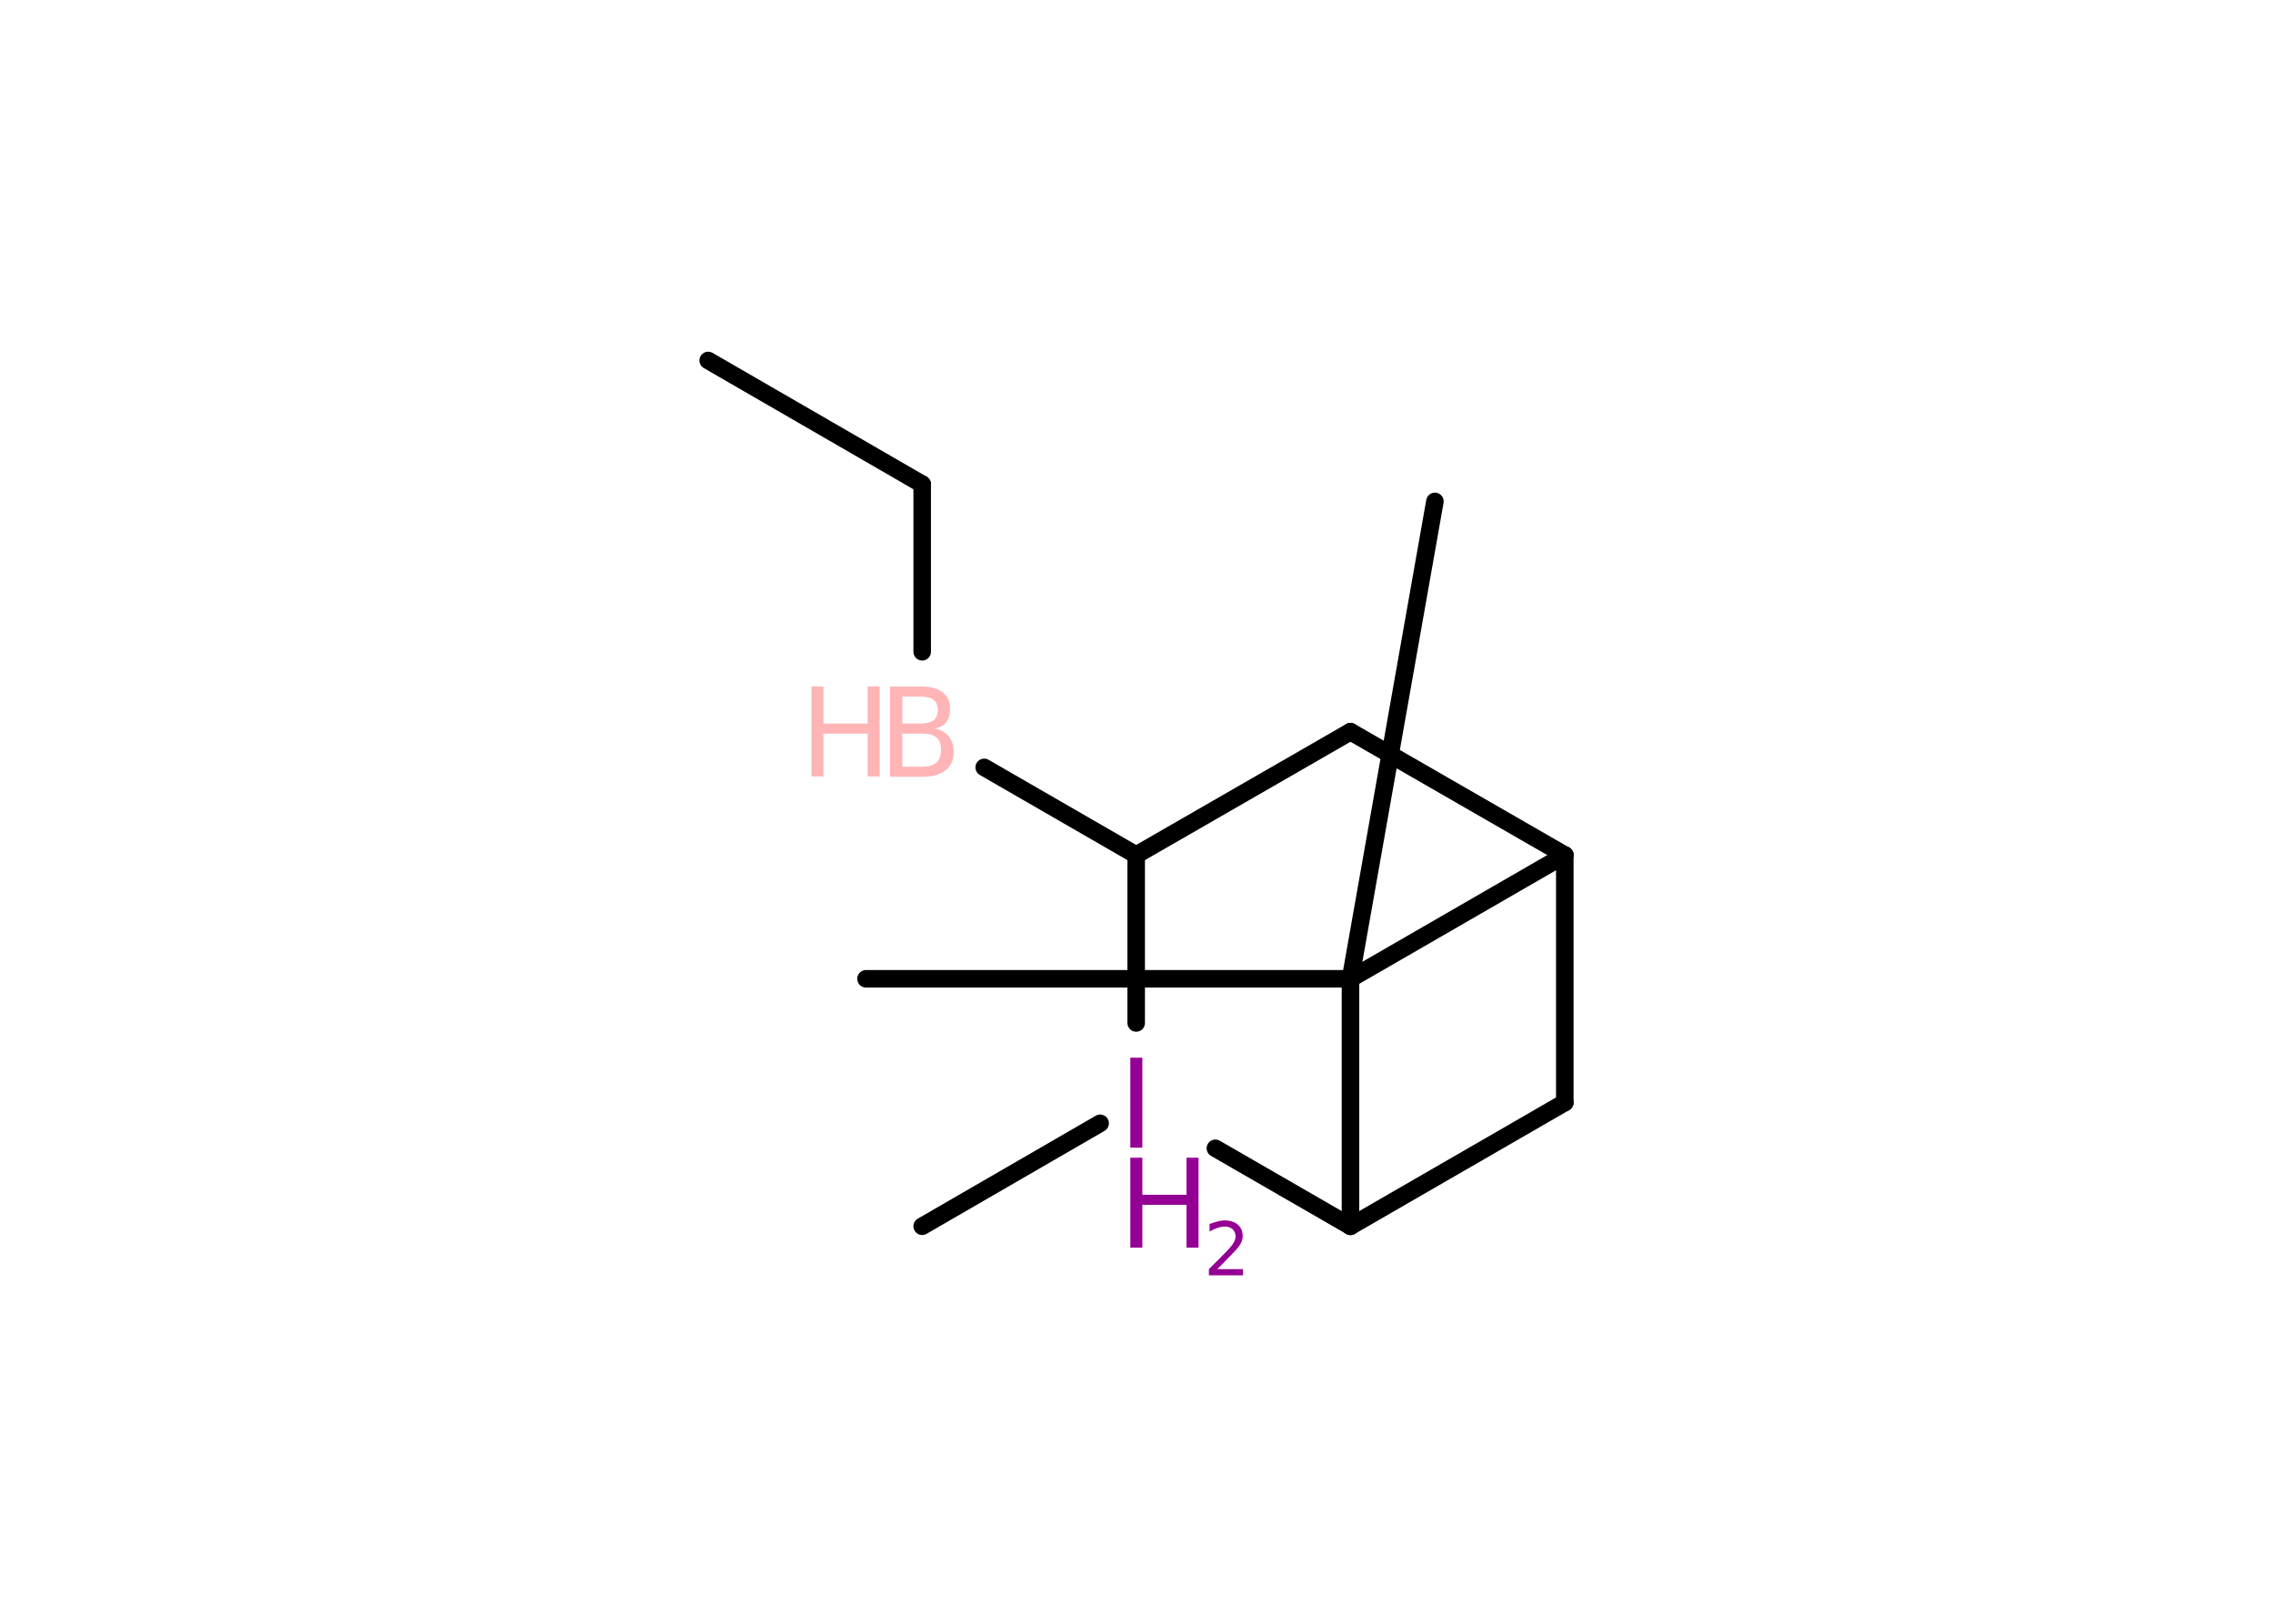 <?xml version='1.0' encoding='UTF-8'?>
<!DOCTYPE svg PUBLIC "-//W3C//DTD SVG 1.1//EN" "http://www.w3.org/Graphics/SVG/1.1/DTD/svg11.dtd">
<svg version='1.2' xmlns='http://www.w3.org/2000/svg' xmlns:xlink='http://www.w3.org/1999/xlink' width='70.0mm' height='50.0mm' viewBox='0 0 70.0 50.0'>
  <desc>Generated by the Chemistry Development Kit (http://github.com/cdk)</desc>
  <g stroke-linecap='round' stroke-linejoin='round' stroke='#000000' stroke-width='.54' fill='#940094'>
    <rect x='.0' y='.0' width='70.0' height='50.0' fill='#FFFFFF' stroke='none'/>
    <g id='mol1' class='mol'>
      <line id='mol1bnd1' class='bond' x1='21.81' y1='11.1' x2='28.4' y2='14.91'/>
      <line id='mol1bnd2' class='bond' x1='28.4' y1='14.91' x2='28.4' y2='20.07'/>
      <line id='mol1bnd3' class='bond' x1='30.31' y1='23.63' x2='34.99' y2='26.33'/>
      <line id='mol1bnd4' class='bond' x1='34.99' y1='26.33' x2='41.59' y2='22.53'/>
      <line id='mol1bnd5' class='bond' x1='41.59' y1='22.53' x2='48.19' y2='26.33'/>
      <line id='mol1bnd6' class='bond' x1='48.19' y1='26.33' x2='48.19' y2='33.95'/>
      <line id='mol1bnd7' class='bond' x1='48.19' y1='33.95' x2='41.59' y2='37.76'/>
      <line id='mol1bnd8' class='bond' x1='41.59' y1='37.76' x2='37.43' y2='35.36'/>
      <line id='mol1bnd9' class='bond' x1='34.99' y1='26.33' x2='34.99' y2='31.5'/>
      <line id='mol1bnd10' class='bond' x1='33.88' y1='34.59' x2='28.4' y2='37.76'/>
      <line id='mol1bnd11' class='bond' x1='41.59' y1='37.76' x2='41.59' y2='30.14'/>
      <line id='mol1bnd12' class='bond' x1='48.19' y1='26.33' x2='41.59' y2='30.14'/>
      <line id='mol1bnd13' class='bond' x1='41.59' y1='30.14' x2='44.19' y2='15.44'/>
      <line id='mol1bnd14' class='bond' x1='41.59' y1='30.14' x2='26.67' y2='30.14'/>
      <g id='mol1atm3' class='atom'>
        <path d='M27.79 22.59v1.02h.6q.31 .0 .45 -.13q.14 -.13 .14 -.39q.0 -.26 -.14 -.38q-.14 -.12 -.45 -.12h-.6zM27.79 21.45v.83h.55q.27 .0 .41 -.1q.13 -.1 .13 -.32q.0 -.21 -.13 -.31q-.13 -.1 -.41 -.1h-.55zM27.42 21.14h.95q.43 .0 .66 .18q.23 .18 .23 .51q.0 .26 -.12 .41q-.12 .15 -.35 .19q.28 .06 .43 .25q.15 .19 .15 .47q.0 .37 -.25 .57q-.25 .2 -.72 .2h-.99v-2.77z' stroke='none' fill='#FFB5B5'/>
        <path d='M24.99 21.14h.37v1.14h1.36v-1.14h.37v2.77h-.37v-1.32h-1.36v1.32h-.37v-2.77z' stroke='none' fill='#FFB5B5'/>
      </g>
      <g id='mol1atm9' class='atom'>
        <path d='M34.81 32.57h.37v2.77h-.37v-2.77z' stroke='none'/>
        <path d='M34.81 35.65h.37v1.14h1.36v-1.14h.37v2.77h-.37v-1.32h-1.36v1.32h-.37v-2.77z' stroke='none'/>
        <path d='M37.5 39.08h.78v.19h-1.05v-.19q.13 -.13 .35 -.35q.22 -.22 .28 -.29q.11 -.12 .15 -.21q.04 -.08 .04 -.16q.0 -.13 -.09 -.22q-.09 -.08 -.24 -.08q-.11 .0 -.22 .04q-.12 .04 -.25 .11v-.23q.14 -.05 .25 -.08q.12 -.03 .21 -.03q.26 .0 .41 .13q.15 .13 .15 .35q.0 .1 -.04 .19q-.04 .09 -.14 .21q-.03 .03 -.18 .19q-.15 .15 -.42 .43z' stroke='none'/>
      </g>
    </g>
  </g>
</svg>
